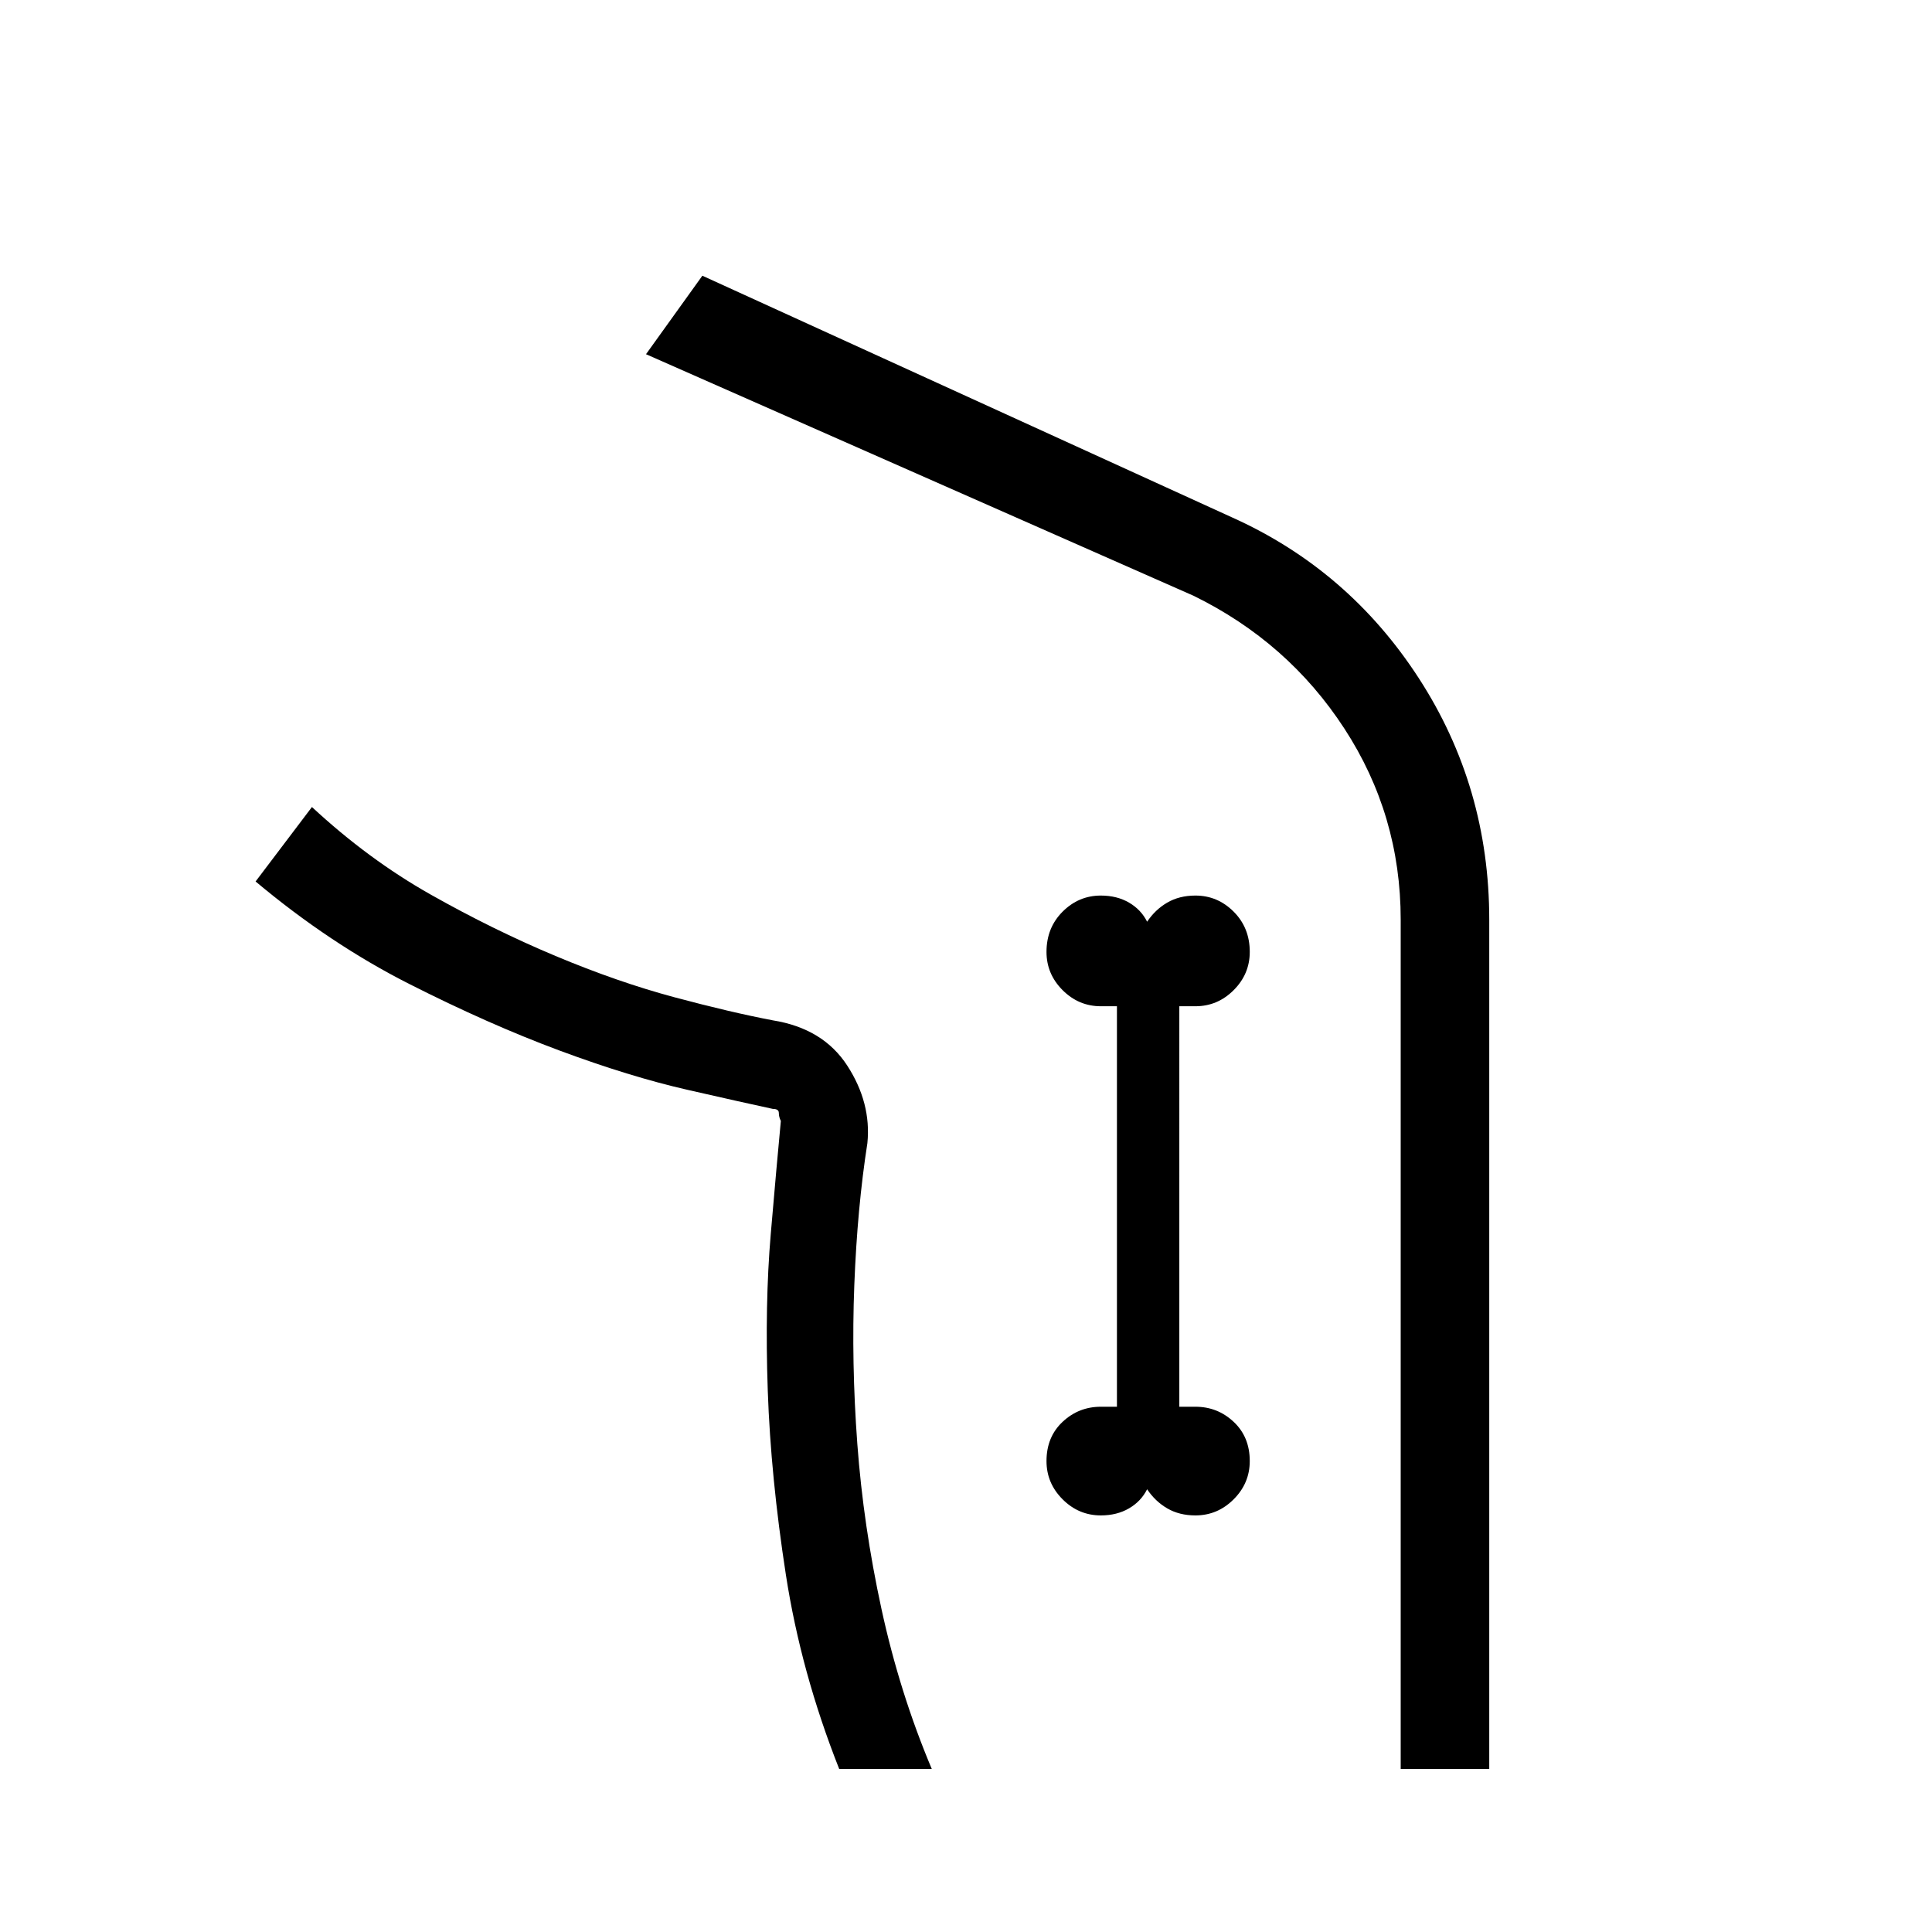 <svg xmlns="http://www.w3.org/2000/svg" height="48" width="48"><path d="M20.85 43.95q-.95-2.4-1.325-4.825-.375-2.425-.45-4.575-.075-2.15.075-3.9t.25-2.8q-.05-.1-.05-.2t-.15-.1q-.7-.15-2.125-.475-1.425-.325-3.175-.975-1.75-.65-3.725-1.65-1.975-1-3.825-2.55l1.4-1.85q1.4 1.3 2.95 2.175 1.55.875 3.1 1.525 1.55.65 2.95 1.025 1.4.375 2.45.575 1.25.2 1.85 1.125.6.925.5 1.925-.25 1.6-.325 3.525-.075 1.925.075 3.95.15 2.025.6 4.1.45 2.075 1.25 3.975Zm16.15 0h-2.2v-21.1q0-2.6-1.4-4.75t-3.75-3.3l-13.6-6 1.4-1.95 13.15 6q2.9 1.3 4.65 4 1.75 2.7 1.75 6Zm-9.65-6.3q.4 0 .7-.175.3-.175.45-.475.2.3.5.475t.7.175q.55 0 .95-.4.4-.4.4-.95 0-.6-.4-.975t-.95-.375h-.4V25h.4q.55 0 .95-.4.4-.4.4-.95 0-.6-.4-1t-.95-.4q-.4 0-.7.175-.3.175-.5.475-.15-.3-.45-.475-.3-.175-.7-.175-.55 0-.95.4-.4.4-.4 1 0 .55.4.95.4.4.95.4h.4v9.95h-.4q-.55 0-.95.375-.4.375-.4.975 0 .55.4.95.4.4.95.4Zm-4.2 6.3q-.8-1.9-1.25-3.975-.45-2.075-.6-4.1-.15-2.025-.075-3.95Q21.3 30 21.55 28.4q.1-1-.5-1.925T19.2 25.35q-1.05-.2-2.45-.575-1.4-.375-2.95-1.025-1.55-.65-3.1-1.525-1.55-.875-2.95-2.175 1.4 1.3 2.95 2.175 1.55.875 3.1 1.525 1.55.65 2.95 1.025 1.4.375 2.45.575 1.25.2 1.85 1.125.6.925.5 1.925-.25 1.6-.325 3.525-.075 1.925.075 3.95.15 2.025.6 4.1.45 2.075 1.25 3.975Z"/></svg>